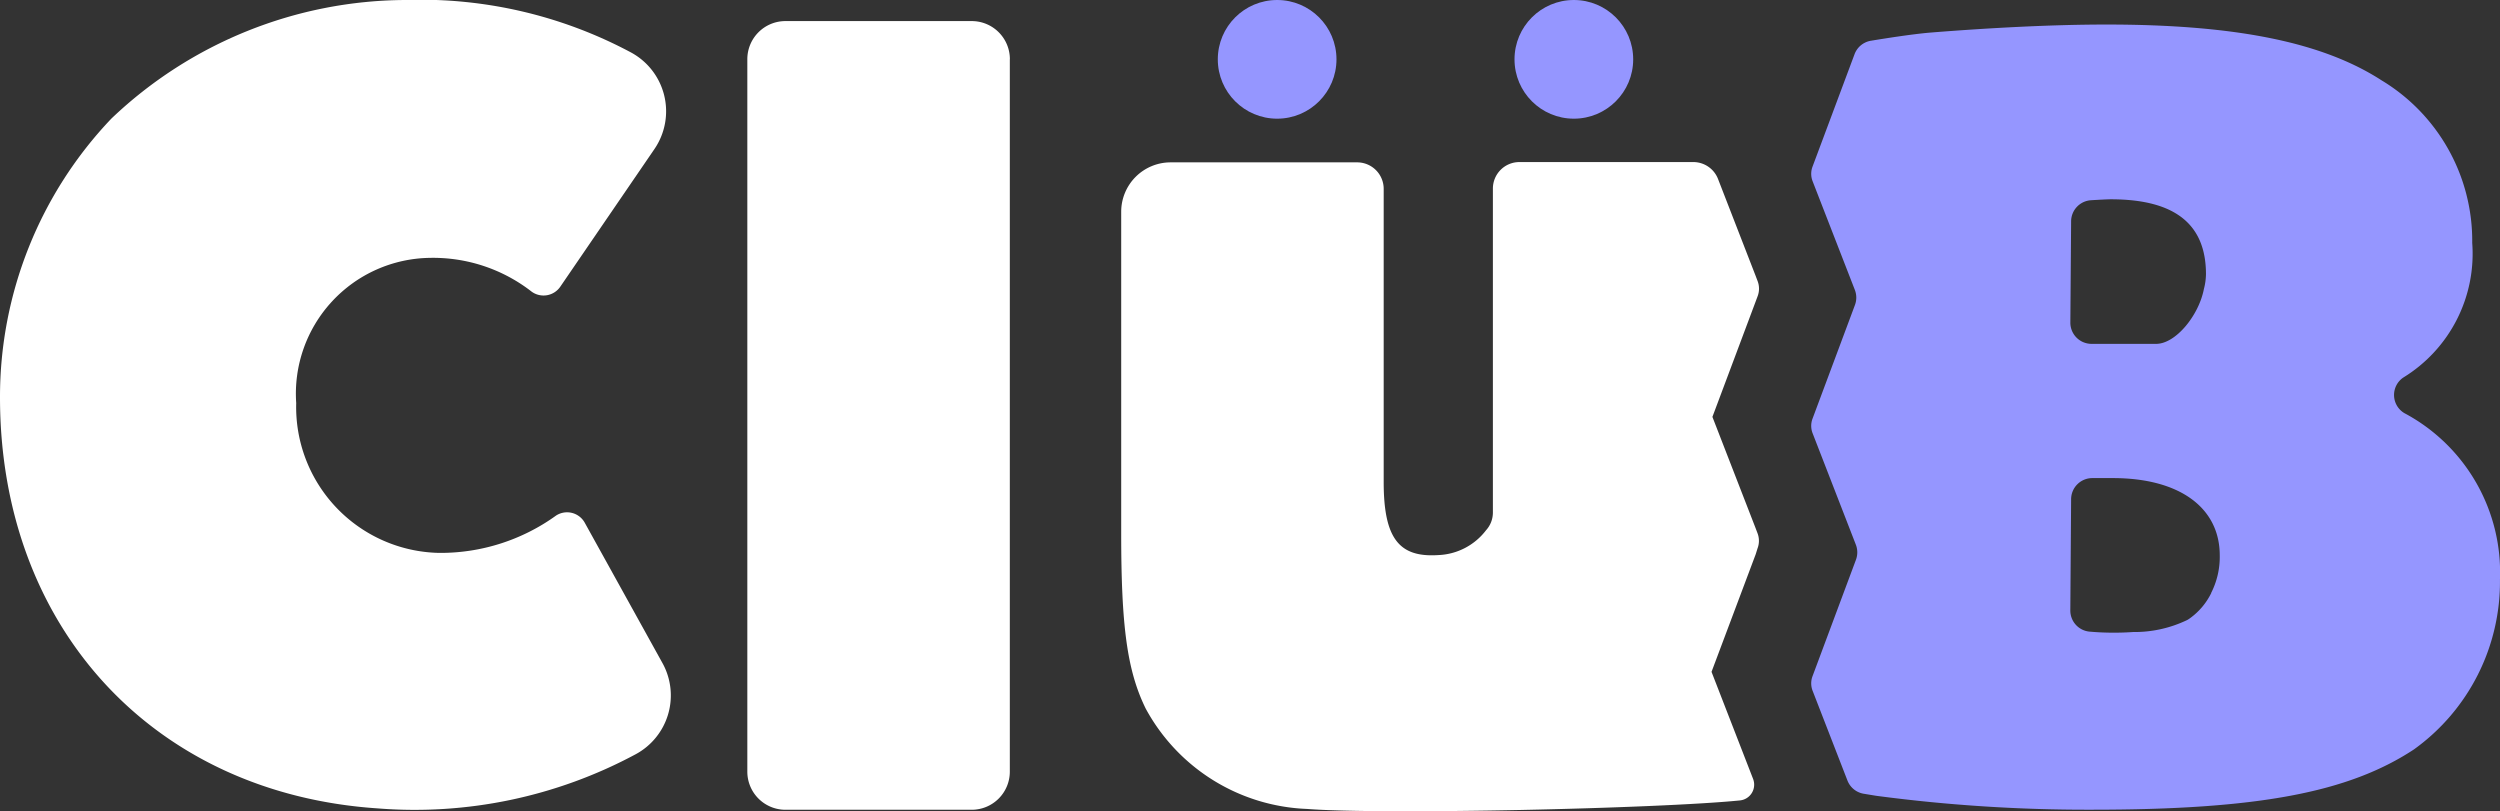 <svg xmlns="http://www.w3.org/2000/svg" width="84.889" height="27.545" viewBox="0 0 84.889 27.545">
  <rect x="0" y="0" width="84.889" height="27.545" fill="#333333" stroke="none"/>
  <g id="그룹_2419" data-name="그룹 2419" transform="translate(-170.64 -534.82)">
    <path id="패스_3730" data-name="패스 3730" d="M19.025,9.735a.689.689,0,0,1-.969.171,5.446,5.446,0,0,0-3.462-1.15,4.613,4.613,0,0,0-4.536,4.93,4.953,4.953,0,0,0,4.851,5.088,6.706,6.706,0,0,0,3.97-1.266.686.686,0,0,1,.978.244l2.637,4.762a2.268,2.268,0,0,1-.915,3.1,15.851,15.851,0,0,1-8.76,1.835C5.206,26.938,0,21.3,0,13.489A13.7,13.7,0,0,1,3.786,4.023,14.561,14.561,0,0,1,13.765,0a15.144,15.144,0,0,1,7.659,1.78,2.271,2.271,0,0,1,.8,3.278Z" transform="translate(170.64 534.82)" fill="#fff"/>
    <circle id="타원_181" data-name="타원 181" cx="2.015" cy="2.015" r="2.015" transform="translate(211.991 534.82)" fill="#9596ff"/>
    <circle id="타원_182" data-name="타원 182" cx="2.015" cy="2.015" r="2.015" transform="translate(222.066 534.82)" fill="#9596ff"/>
    <path id="패스_3731" data-name="패스 3731" d="M123.092,4.648V28.84a1.294,1.294,0,0,1-1.294,1.294h-6.325a1.294,1.294,0,0,1-1.294-1.294V4.648a1.294,1.294,0,0,1,1.294-1.294H121.8a1.294,1.294,0,0,1,1.294,1.294" transform="translate(81.837 532.182)" fill="#fff"/>
    <path id="패스_3732" data-name="패스 3732" d="M185.861,38.926a.721.721,0,0,0,0-.514l-.076-.2-1.456-3.751,1.456-3.885.079-.212a.721.721,0,0,0,0-.514l-.076-.2-1.268-3.267a.9.9,0,0,0-.84-.575h-5.905a.9.9,0,0,0-.9.9v11a.891.891,0,0,1-.231.6,2.143,2.143,0,0,1-1.623.845c-1.341.089-1.854-.577-1.854-2.484V26.718a.9.9,0,0,0-.9-.9h-6.335a1.678,1.678,0,0,0-1.678,1.678V38.414c0,3.149.2,4.657.828,5.944a6.513,6.513,0,0,0,5.482,3.415c2.571.2,11.927-.011,14.7-.289a.538.538,0,0,0,.446-.731l-1.411-3.635,1.5-3.993Z" transform="translate(44.457 514.515)" fill="#fff"/>
    <path id="패스_3729" data-name="패스 3729" d="M288.715,17.112a.716.716,0,0,1-.059-1.217A4.933,4.933,0,0,0,291,11.321,6.366,6.366,0,0,0,287.92,5.8c-2.011-1.3-4.968-1.894-9.346-1.894-1.855,0-4.024.117-5.994.275-.61.053-1.487.191-2,.276a.717.717,0,0,0-.554.457L268.6,8.73a.69.69,0,0,0,0,.491l1.438,3.7a.719.719,0,0,1,0,.513L268.6,17.288a.69.69,0,0,0,0,.491l1.472,3.793a.721.721,0,0,1,0,.513L268.6,26.032a.69.69,0,0,0,0,.491l1.185,3.053a.72.72,0,0,0,.557.45l.032.005.389.064a54.458,54.458,0,0,0,7.335.472c5.64,0,8.716-.591,10.926-2.049a7.011,7.011,0,0,0,2.918-5.76,6.132,6.132,0,0,0-3.229-5.648m-11.333-6.525a.721.721,0,0,1,.677-.713c.308-.019.576-.032.668-.032,2.169,0,3.234.835,3.234,2.545a2.091,2.091,0,0,1-.07.5c-.173.9-.958,1.864-1.622,1.864h-2.193a.72.72,0,0,1-.72-.725Zm4.759,12.623a2.3,2.3,0,0,1-.728.861.89.89,0,0,1-.083.054,4.141,4.141,0,0,1-1.849.411,9.449,9.449,0,0,1-1.488-.015.719.719,0,0,1-.638-.721l.027-3.776a.72.72,0,0,1,.72-.715h.7c2.248,0,3.627.995,3.627,2.626a2.7,2.7,0,0,1-.292,1.274" transform="translate(-36.414 531.747)" fill="#9596ff"/>
  </g>
</svg>
